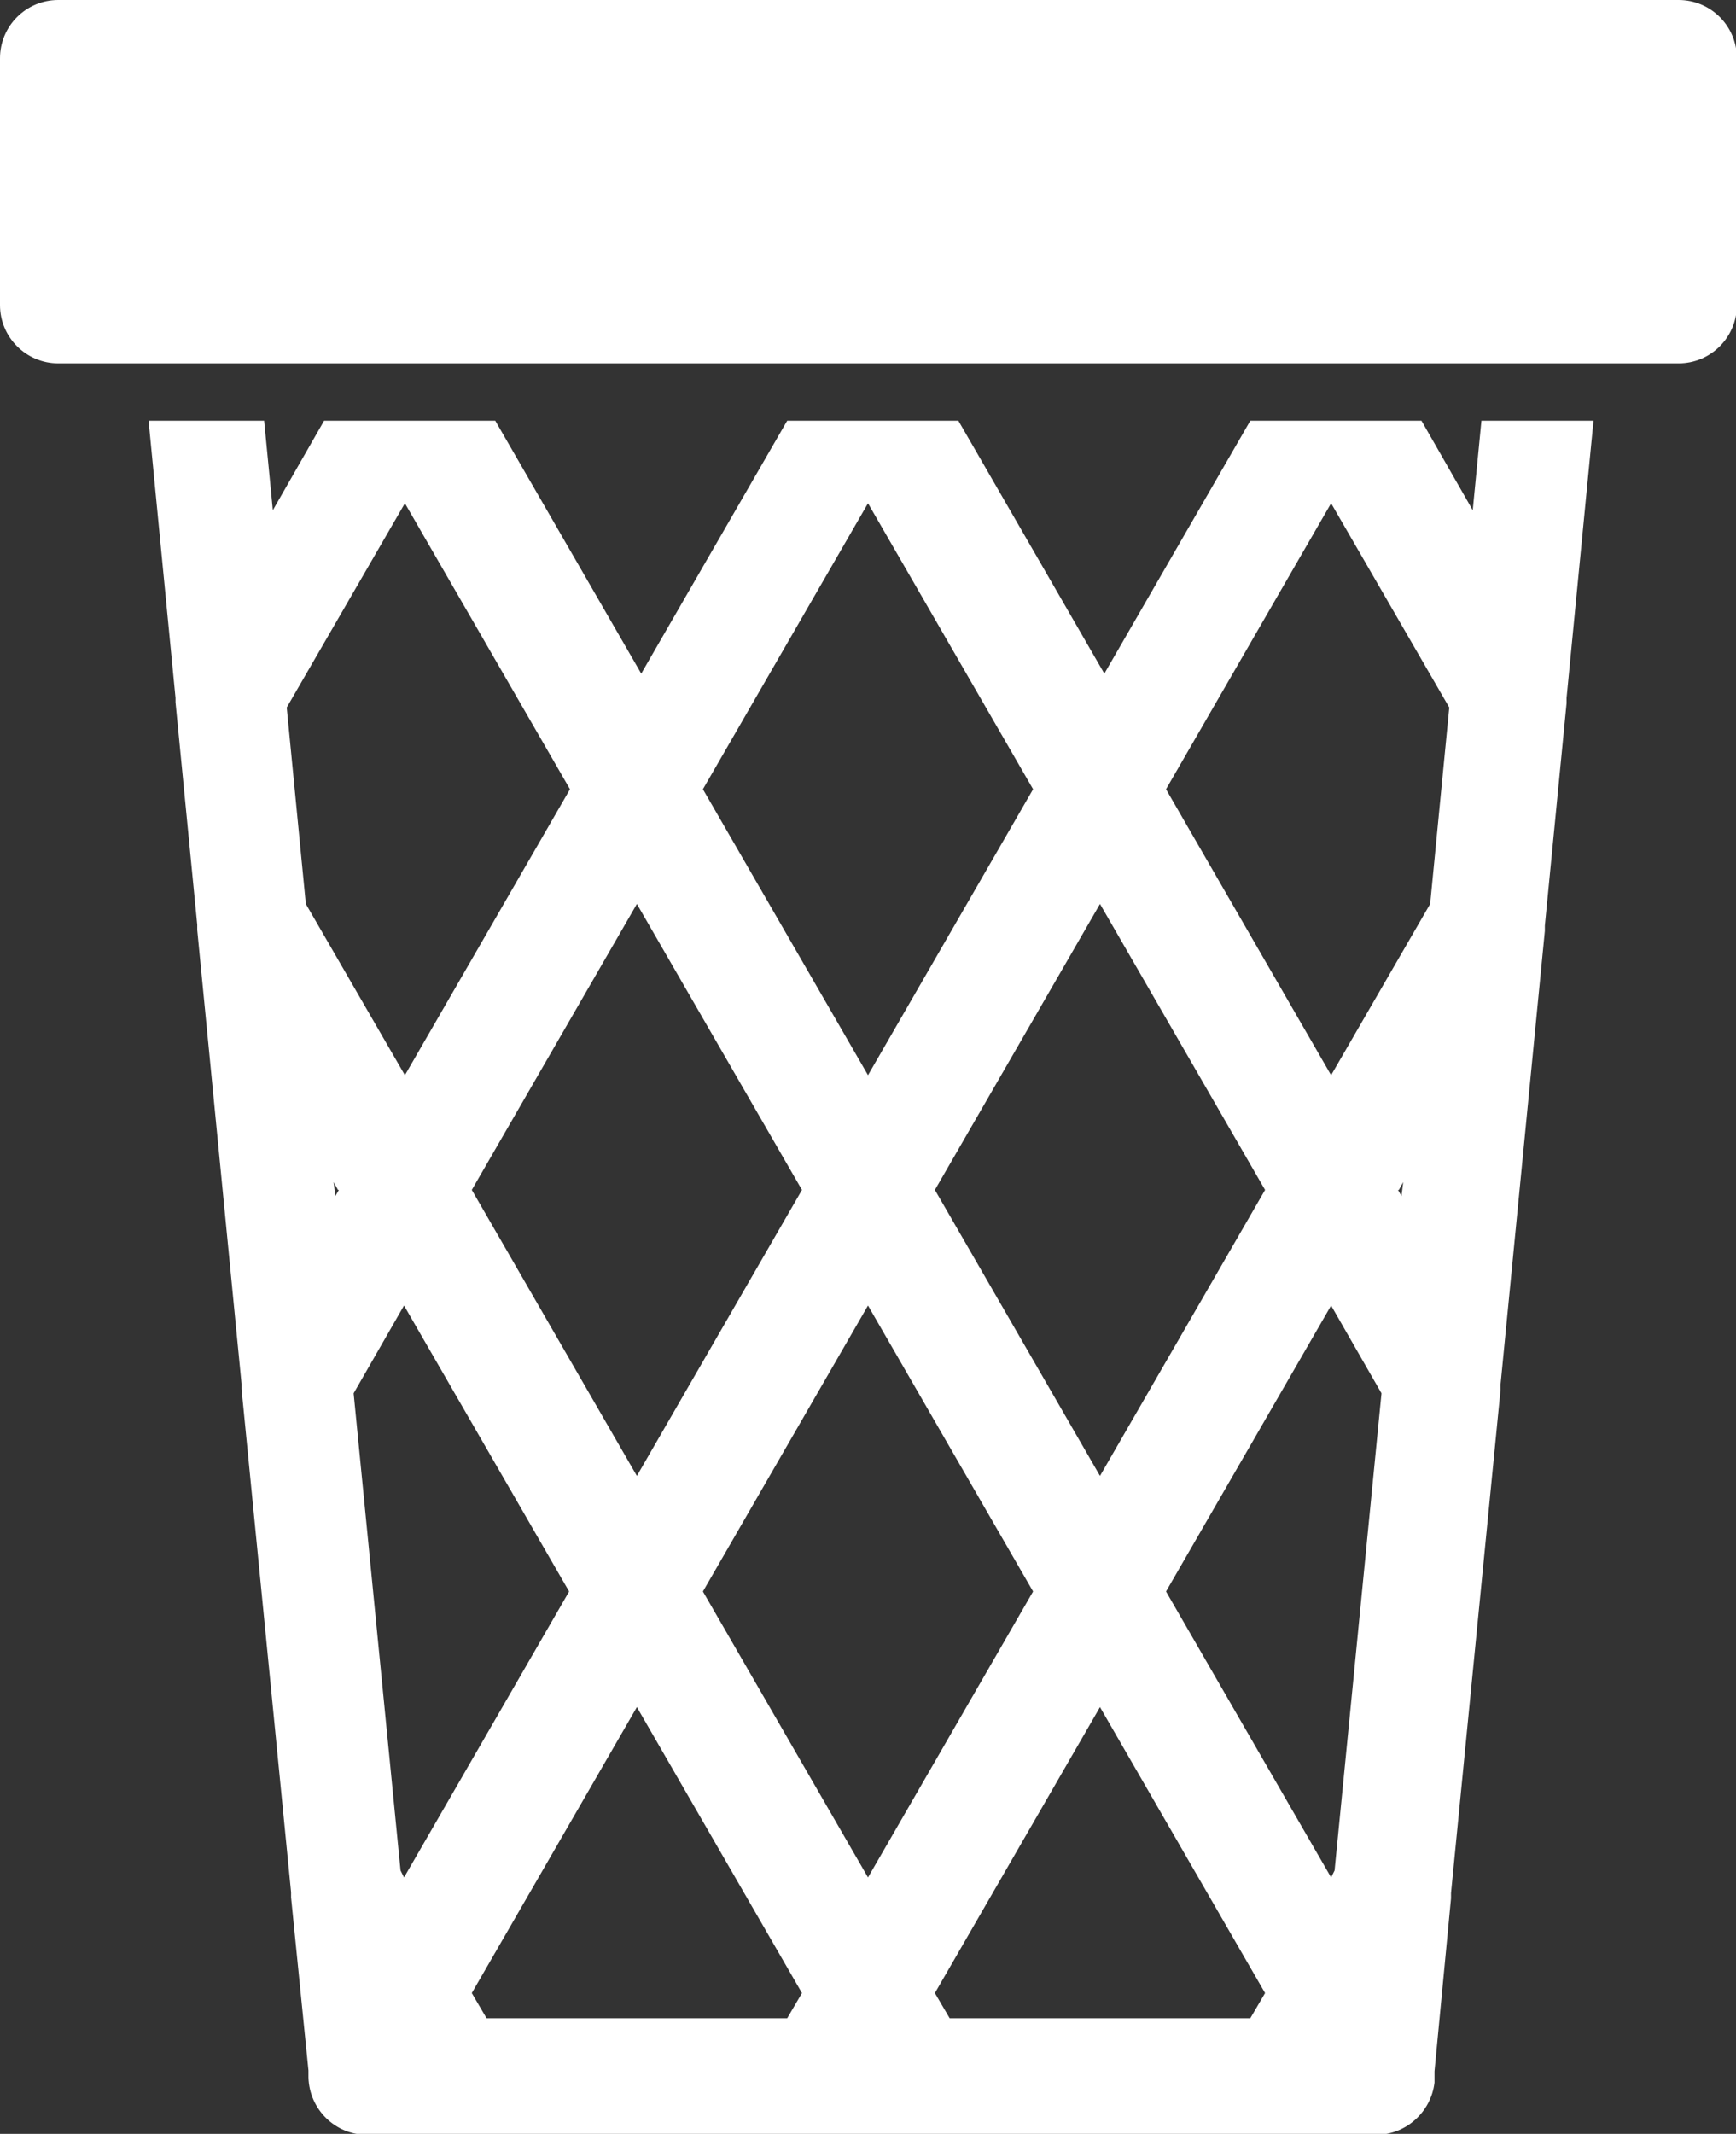 <?xml version="1.0" encoding="UTF-8"?>
<svg id="Layer_2" data-name="Layer 2" xmlns="http://www.w3.org/2000/svg" viewBox="0 0 19.98 24.55">
  <rect x="0" y="0" width="19.98" height="24.55" fill="#333333" stroke="none"/>
  <defs>
    <style>
      .cls-1 {
        fill: #fff;
        fill-rule: evenodd;
      }
    </style>
  </defs>
  <g id="Layer_1-2" data-name="Layer 1">
    <path class="cls-1" d="M.67,0h18.65c.37,0,.67.3.67.67v2.84c0,.37-.3.67-.67.67H.67c-.37,0-.67-.3-.67-.67V.67c0-.37.3-.67.67-.67h0ZM18.34,4.84l-.31,3.19s0,.04,0,.06l-.25,2.56s0,.04,0,.06l-.51,5.22s0,.04,0,.06l-.57,5.79s0,.04,0,.06l-.19,1.99s0,.04,0,.05v.08c-.04.34-.33.6-.67.6h0s-11.62,0-11.62,0c-.36,0-.66-.29-.67-.66v-.03s0-.04,0-.05l-.2-1.99s0-.04,0-.06l-.57-5.79s0-.04,0-.06l-.51-5.22s0-.04,0-.06l-.25-2.56s0-.04,0-.05l-.31-3.19h1.33l.1,1.03.59-1.03h1.97l1.68,2.91,1.68-2.91h1.97l1.68,2.91,1.68-2.91h1.97l.59,1.03.1-1.03h1.33ZM4.61,21.52l.04.08,1.9-3.29-1.9-3.29-.58,1.01.54,5.49h0ZM5.43,22.93l.17.29h3.46l.17-.29-1.9-3.29-1.9,3.29h0ZM3.89,13.69l-.05-.09.02.16.04-.07h0ZM3.52,10.4l1.14,1.97,1.9-3.29-1.9-3.29-1.36,2.35.22,2.26h0ZM5.43,13.69l1.9,3.29,1.9-3.29-1.9-3.29-1.9,3.29h0ZM8.09,18.31l1.9,3.29,1.9-3.29-1.9-3.29-1.9,3.29h0ZM10.76,22.93l.17.29h3.46l.17-.29-1.9-3.29-1.9,3.29h0ZM8.09,9.08l1.9,3.29,1.9-3.29-1.9-3.29-1.9,3.29h0ZM10.76,13.69l1.9,3.29,1.9-3.29-1.9-3.29-1.9,3.29h0ZM13.42,18.31l1.9,3.29.04-.08.54-5.49-.58-1.01-1.9,3.29h0ZM13.42,9.08l1.9,3.29,1.14-1.97.22-2.26-1.36-2.35-1.9,3.29h0ZM16.09,13.69l.04.07.02-.16-.05.09Z"/>
  </g>
</svg>